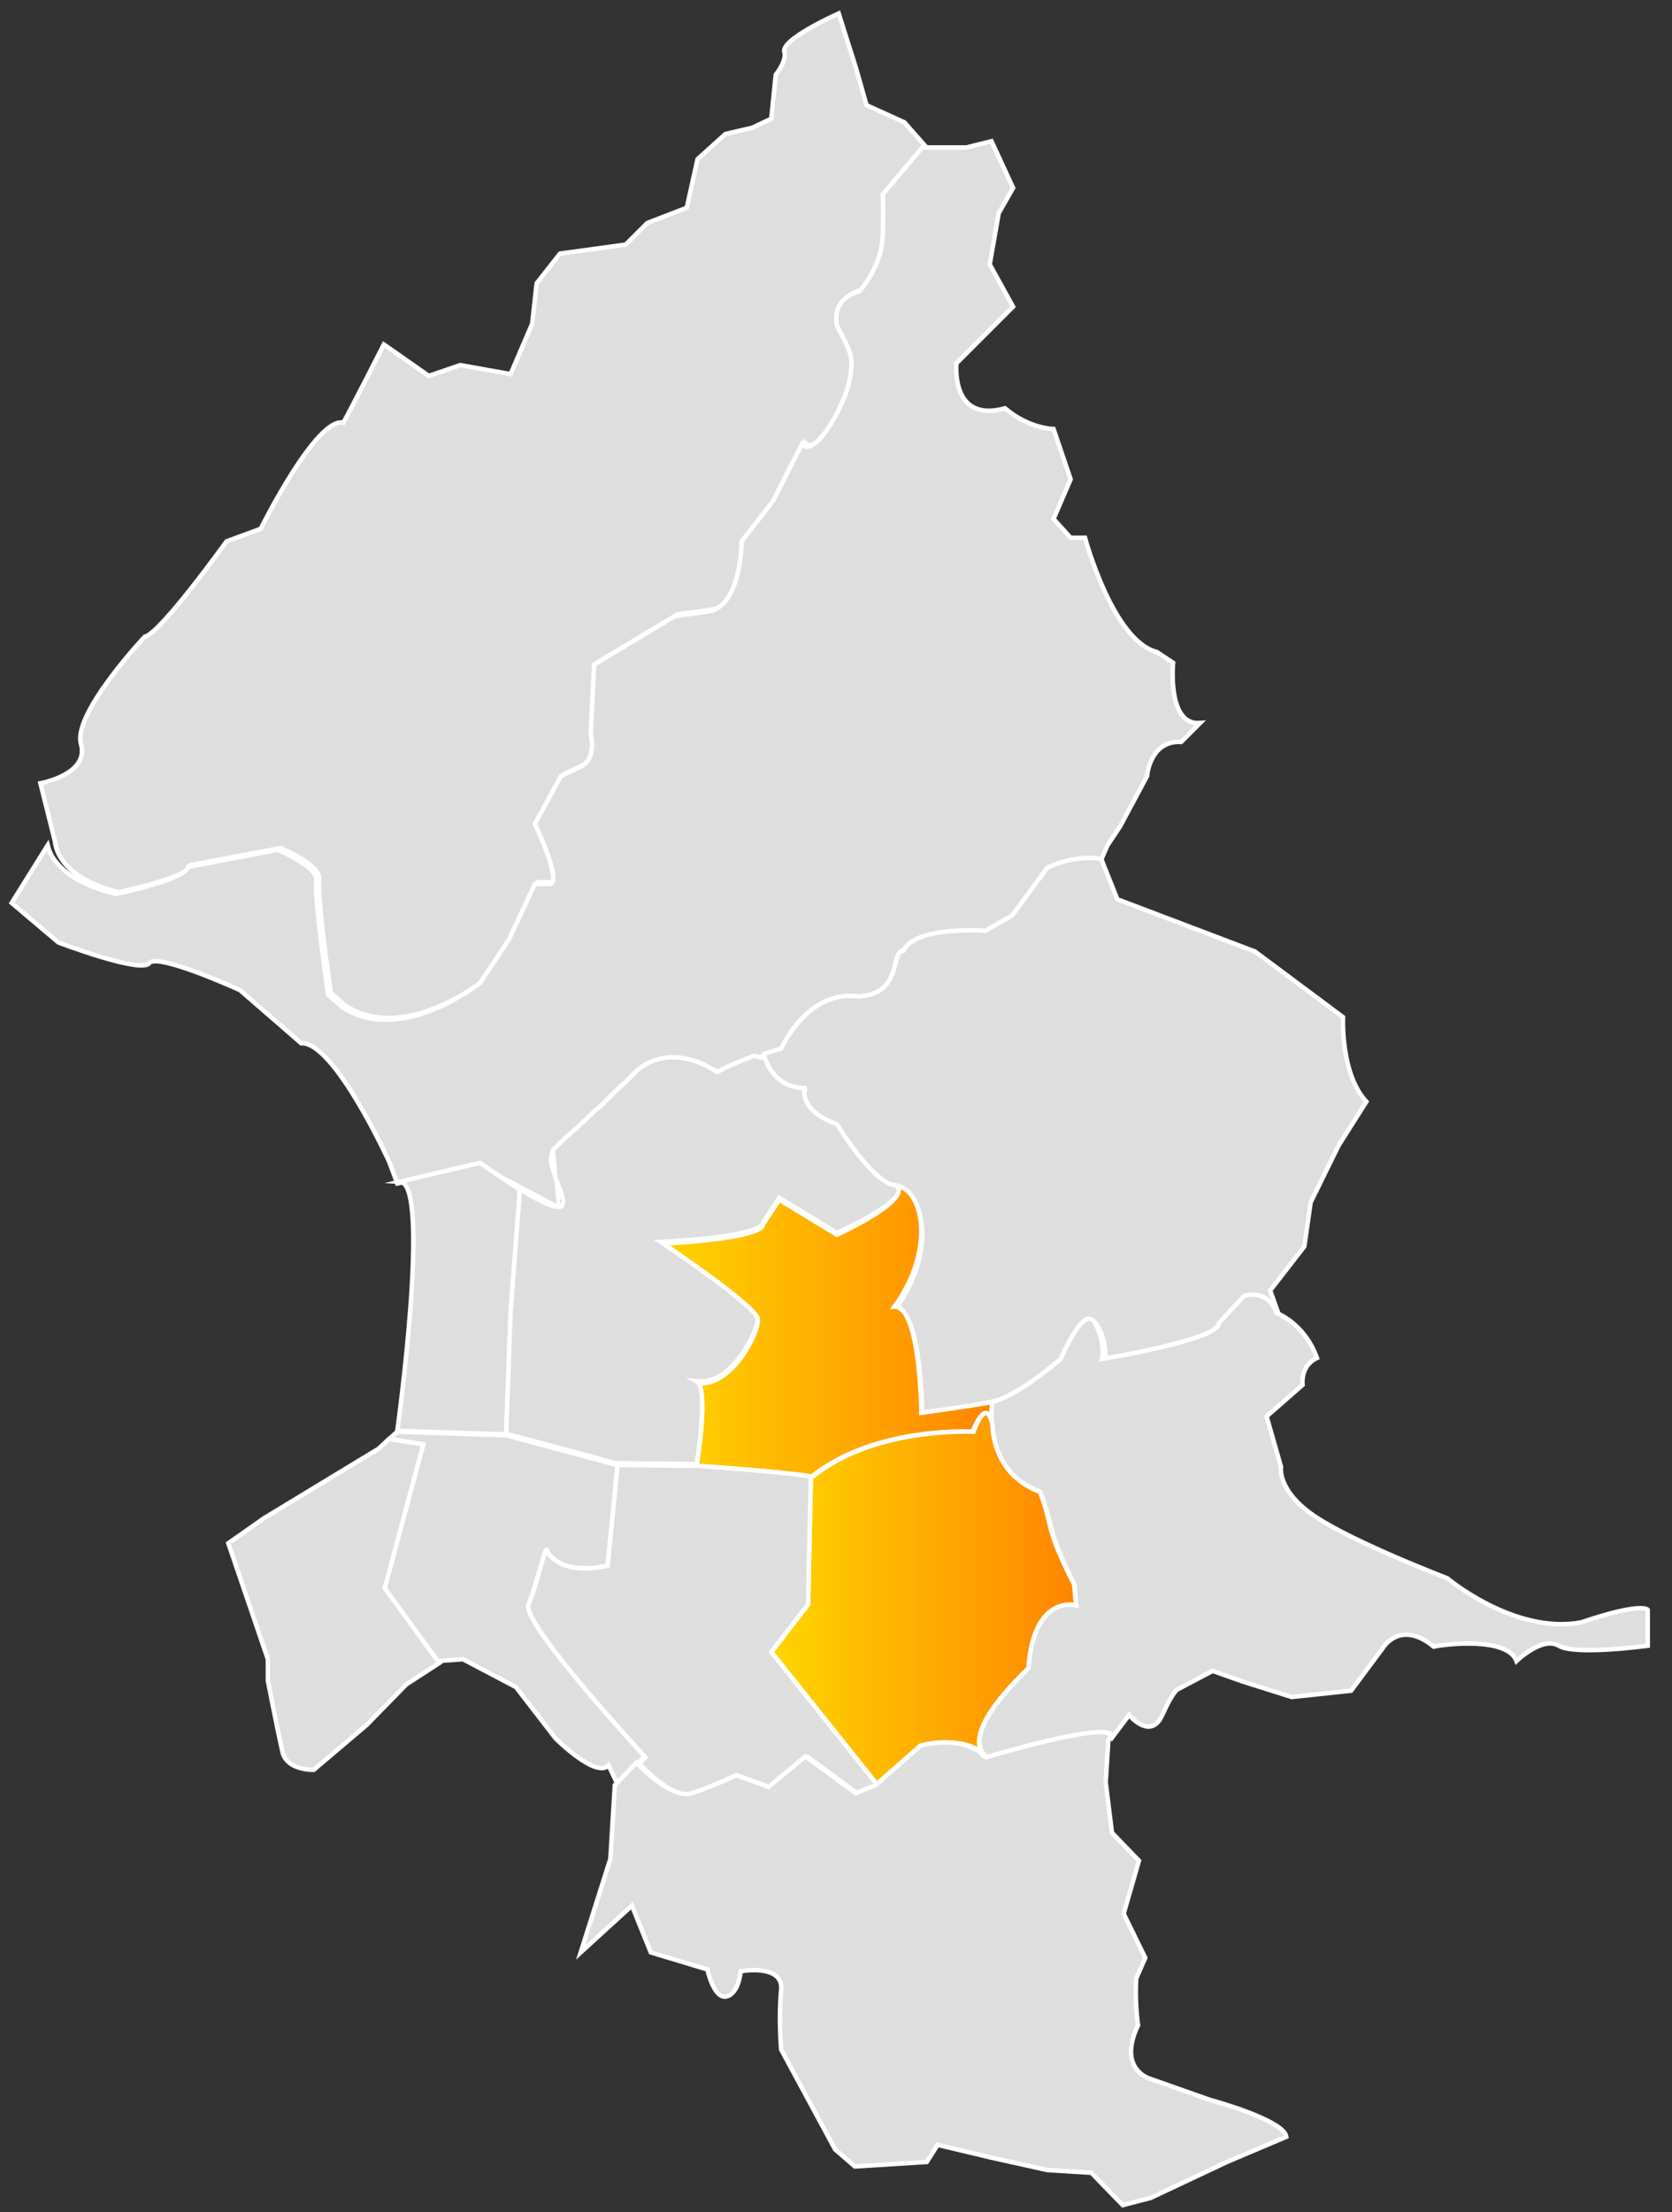 <?xml version="1.0" encoding="utf-8"?>
<svg version="1.1" xmlns="http://www.w3.org/2000/svg" xmlns:xlink="http://www.w3.org/1999/xlink" x="0px" y="0px" viewBox="0 0 186 246" style="enable-background:new 0 0 186 246;" xml:space="preserve">
<rect x="0" y="0" width="186" height="246" fill="#333333" stroke="none"/>
<style type="text/css">
	.st0{
		fill:#DEDEDE;
		stroke:#FFFFFF;
		stroke-width:0.5;
		stroke-miterlimit:10;
	}
	.active {
		fill: url(#active);
		stroke:#FFFFFF;
		stroke-width:0.5;
	}
</style>
<defs>
	<linearGradient id="active" gradientUnits="objectBoundingBox">
		<stop offset="0" style="stop-color:#FFD500"/>
		<stop offset="1" style="stop-color:#FF8500"/>
	</linearGradient>
</defs>
<path class="st0" d="M13.2,99.2c0,0,7.8-1.6,8-3l10-1.9c0,0,4.6,1.9,4.3,3.5s1.3,12.6,1.3,12.6s0,0,1.6,1.4
	c6.5,4.3,15.3-2.7,15.3-2.7l3.2-4.8l2.9-6.2c0,0,0,0,1.6,0s-1.6-6.7-1.6-6.7l2.9-5.3c0,0,0,0,2.1-1c2.1-1,1.2-3.8,1.2-3.8l0.4-7.6
	l9-5.4c0,0,0,0,3.7-0.5s3.7-7.8,3.7-7.8l3.5-4.5l3.2-6.3c1.5,1.6,4.8-4.3,5.3-7.1c0.5-2.7,0.2-3-1.4-6.1c-0.6-3.1,2.5-3.8,2.5-3.8
	s2.5-2.7,2.6-6.2s0-4.6,0-4.6l4.4-5.2l-2.3-2.6l-4.2-1.9l-1.2-4.2l-1.9-6c0,0-6.8,3-6,4.4c0.1,1.1-1,2.4-1,2.4l-0.5,4.9l-2.1,1
	l-3,0.7l-3.1,2.8l-1.2,5.4L72,24.8l-2.4,2.4l-7.3,1l-2.6,3.3L59.2,36l-2.4,5.6l-5.6-1l-3.5,1.2l-5-3.5c0,0-3.4,6.7-4.5,8.7
	c-3-0.7-9.2,11.8-9.2,11.8l-3.8,1.4c0,0-7.4,10.3-9.1,10.6c0,0-8,8.5-7.1,11.9c1,3.4-4.5,4.4-4.5,4.4l1.6,6.4
	C6.6,97.9,13.2,99.2,13.2,99.2z"/>
<path class="st0" d="M62.2,134.3l-0.3-3.2c-0.5-1.3-0.9-2.5-0.3-3.1l0.4-0.4c0.2-0.2,0.5-0.5,0.8-0.8l1-0.9c0.3-0.3,0.6-0.5,0.9-0.8
	l1.7-1.6c0.2-0.2,0.4-0.4,0.7-0.6l0.5-0.5c0.3-0.3,0.7-0.7,1-1l1.1-1c0.5-0.5,0.9-0.9,0.9-0.9s3.3-4,9.4,0c2.6-1.4,6.9-2.8,6.9-2.8
	s2.9-6.6,8.6-5.8c5-0.4,3.5-5.1,5-5.1c1.4-2.8,9.1-2.2,9.1-2.2l3-1.7l3.9-5.3c0,0,2.9-1.5,6-1l0.7-1.6l1.4-2.1l3-5.6
	c0,0,0.3-4,3.8-3.8l2.1-2.1c-3.7,0.3-3-6.7-3-6.7s0,0-1.8-1.2c-4.9-1.2-8-12.7-8-12.7h-1.6l-1.9-2.1l1.9-4.4l-1.9-5.6
	c0,0-2.7,0-5.4-2.3c-6.1,1.7-5.4-5-5.4-5l6.3-6.3l-2.6-4.7l1-5.7l1.6-2.8l-2.4-5.2l-2.8,0.7h-4.9l-4.4,5.2c0,0,0.1,1.1,0,4.6
	s-2.6,6.2-2.6,6.2s-3.1,0.6-2.5,3.8c1.6,3.1,1.9,3.4,1.4,6.1s-3.8,8.7-5.3,7.1L86,55.7l-3.5,4.5c0,0,0,7.2-3.7,7.8
	c-3.7,0.5-3.7,0.5-3.7,0.5l-9,5.4l-0.4,7.6c0,0,0.8,2.9-1.2,3.8c-2.1,1-2.1,1-2.1,1l-2.9,5.3c0,0,3.2,6.7,1.6,6.7
	c-1.6,0-1.6,0-1.6,0l-2.9,6.2l-3.2,4.8c0,0-8.8,7-15.3,2.7c-1.6-1.4-1.6-1.4-1.6-1.4s-1.6-11-1.3-12.6s-4.3-3.5-4.3-3.5l-10,1.9
	c-0.2,1.4-8,3-8,3S6.3,98.1,5.3,94l-4,6.4l5.2,4.4c0,0,9.2,3.5,10.1,2.3c0.9-1.2,10.1,3,10.1,3l6.8,5.9c3.7-0.2,9.8,13.2,9.8,13.2
	l0.9,2.4l8.9-2.1L62.2,134.3z"/>
<path class="st0" d="M89.5,121.3c-0.4,2.8,3.6,4,3.6,4s4.1,6.6,6.5,6.8c3.2,0.2,4.7,7,0,13.5c2.9-0.2,3,11.8,3,11.8s5.1-0.8,7.9-1.2
	s7.8-4.8,7.8-4.8s2.6-6.2,3.8-4s0.8,4,0.8,4s13.1-2.1,13-4l2.8-3c0,0,2.6-0.9,3.6,1.9l-1-2.8l3.8-4.9l0.7-4.9l3.1-6.3l3.1-4.9
	c-2.9-3.1-2.6-9.4-2.6-9.4l-9.8-7.3l-15.3-5.8l-1.8-4.5c-3.2-0.5-6,1-6,1l-3.9,5.3l-3,1.7c0,0-7.7-0.6-9.1,2.2c-1.5,0.1,0,4.8-5,5.1
	c-5.7-0.8-8.6,5.8-8.6,5.8s-0.8,0.2-1.9,0.6C85.2,118.5,86.2,121.1,89.5,121.3z"/>
<path class="st0" d="M115.7,165.9c1.6,3.9,0.5,3.6,3.8,10.3l0.2,2.3c0,0-4.7-1.3-5.3,7c-8.5,8.2-4.5,9.9-4.5,9.9s15.7-4.7,13.6-1.9
	l2.1-2.8c0,0,2.4,2.9,3.7,0c1.3-2.9,1.8-2.9,1.8-2.9l3.8-2l3.4,1.2l5.4,1.7l6.6-0.7l3.5-4.7c0,0,1.9-3.3,5.7-0.2
	c1.3-0.3,8.2-1.1,9.2,1.6c0,0,2.9-2.8,4.7-1.7s9.9,0,9.9,0v-4c0,0-0.6-0.9-7.4,1.4c-7.4,1.4-14.9-4.9-14.9-4.9s-10.2-3.9-14.6-6.8
	s-3.9-5.6-3.9-5.6l-1.6-5.6l4-3.5c0,0-0.3-2.1,1.6-3c-1.4-3.9-4.5-5-4.5-5c-1-2.8-3.6-1.9-3.6-1.9l-2.8,3c0.1,1.9-13,4-13,4
	s0.4-1.8-0.8-4s-3.8,4-3.8,4s-4.9,4.3-7.8,4.8C110.5,156,109,163.3,115.7,165.9z"/>
<path class="active" d="M93.1,137.3l-6.4-3.9l-1.8,2.7c0,1.7-11.4,2.2-11.4,2.2s10.8,7.3,10.8,8.6c0,1.4-2.9,7.4-6.8,6.9
	c1.4,0.8,0,9.2,0,9.2s11,0.8,12.8,1.2c6.9-5.6,17.9-5,17.9-5s1.5-4,2.1-0.8c-0.1-1.4,0.1-2.5,0.1-2.5c-2.8,0.5-7.9,1.2-7.9,1.2
	s-0.1-11.9-3-11.8c4.7-6.5,3.2-13.3,0-13.5C101.9,133.3,93.1,137.3,93.1,137.3z"/>
<path class="active" d="M109.3,194.9c-0.7-0.9-1.1-3.4,5.1-9.4c0.6-8.3,5.3-7,5.3-7l-0.2-2.3c-3.4-6.7-2.3-6.4-3.8-10.3
	c-4.2-1.6-5.2-5.1-5.3-7.5c-0.7-3.3-2.1,0.8-2.1,0.8s-11-0.6-17.9,5c-0.1,0-0.1,0-0.2,0l-0.3,14.2l-4.1,5.3l11.9,14.9c0,0,0,0,5-4.4
	C106.3,193.2,108.4,194.2,109.3,194.9z"/>
<path class="st0" d="M70.5,119.4l-0.9,0.9l-1.1,1c-0.3,0.3-0.6,0.6-1,1l-0.5,0.5c-0.2,0.2-0.4,0.4-0.7,0.6l-1.7,1.6
	c-0.3,0.3-0.6,0.6-0.9,0.8l-1,0.9c-0.3,0.3-0.6,0.6-0.8,0.8l-0.4,0.4l0.3,3.1c0.6,1.6,1.4,3.2,0.3,3.2c-0.9,0-2.7-1-4.5-2.1l0.1,0.5
	l-1,13.1l-0.5,13.7l12.3,3.3l9,0.1c0,0,1.4-8.4,0-9.2c3.9,0.5,6.8-5.6,6.8-6.9c0-1.4-10.8-8.6-10.8-8.6s11.4-0.5,11.4-2.2l1.8-2.7
	l6.4,3.9c0,0,8.8-3.9,6.5-5.3c-2.5-0.2-6.5-6.8-6.5-6.8s-4-1.2-3.6-4c-2.8-0.1-3.9-2-4.4-3.3c-0.4-0.1-0.8-0.2-1.2-0.3
	c-1.3,0.5-2.9,1.1-4.1,1.8C73.8,115.4,70.5,119.4,70.5,119.4z"/>
<path class="st0" d="M56.8,145.8l1-13.1l-0.1-0.5c-2.2-1.4-4.3-2.9-4.3-2.9l-8.9,2.1c3.5,0.2-0.3,27.7-0.3,27.7l12.1,0.4L56.8,145.8
	z"/>
<path class="st0" d="M47.1,160.6l-3.8-0.6l-1.2,1.1l-12.7,7.7l-4,2.8l4.4,12.9v2.4c0,0,1.1,5.6,1.6,7.8c0.4,2.2,3.5,2.1,3.5,2.1
	l5.9-5l4.4-4.5l3.7-2.4l-5.9-8.1L47.1,160.6z"/>
<path class="st0" d="M58.8,178.4c0.9-2,2-7.3,2.1-5.8c1.9,2.8,6.7,1.5,6.7,1.5l1.1-11.2h-0.1l-12.3-3.3l-12.1-0.4l-0.9,0.8l3.8,0.6
	l-4.3,16l5.9,8.1l2.8-0.2l5.9,3.1l4.4,5.7c0,0,4.5,4.5,5.9,3l1,2.1l3.1-3.2C71.8,195.4,57.9,180.4,58.8,178.4z"/>
<path class="st0" d="M77.3,199.5c2.1-0.8,4.9-2,4.9-2l3.6,1.3l4.1-3.4l5.6,4.1l2.2-0.9l-11.9-14.9l4.1-5.3l0.3-14.2
	c-2.3-0.5-12.6-1.2-12.6-1.2l-8.9-0.1l-1.1,11.2c0,0-4.8,1.3-6.7-1.5c-0.1-1.5-1.2,3.8-2.1,5.8s13,17,13,17l-0.7,0.7l0.7,0.7
	C71.8,196.8,75.2,200.3,77.3,199.5z"/>
<path class="st0" d="M134.6,233.5l-6.8-2.4c0,0-3.5-1.1-1.2-5.9c-0.4-2.8-0.2-5.2-0.2-5.2l1-2.3l-2.4-4.9l1.7-5.9l-3-3.1l-0.7-5.6
	l0.3-4.7c2.1-2.8-13.6,1.9-13.6,1.9s-0.3-0.1-0.6-0.5c-0.9-0.7-3.1-1.7-6.7-0.8c-5,4.4-5,4.4-5,4.4l-2.2,0.9l-5.6-4.1l-4.1,3.4
	l-3.6-1.3c0,0-2.8,1.3-4.9,2s-5.5-2.7-5.5-2.7l-0.7-0.7l-2.4,2.5l-0.5,8.2l-3.3,10.4l5.7-5.2l2.1,5.2l6.3,1.9c0,0,0.7,3.3,2.1,3
	s1.6-2.8,1.6-2.8s4.8-0.9,4.5,2.1s0,6.6,0,6.6l6,11.1l2.2,1.9l8-0.5l1.2-1.9l5.9,1.4l6.3,1.4l4.9,0.3l3.5,3.6l3.1-0.8l8.5-4l6.6-2.8
	C142.8,235.7,134.6,233.5,134.6,233.5z"/>
</svg>
